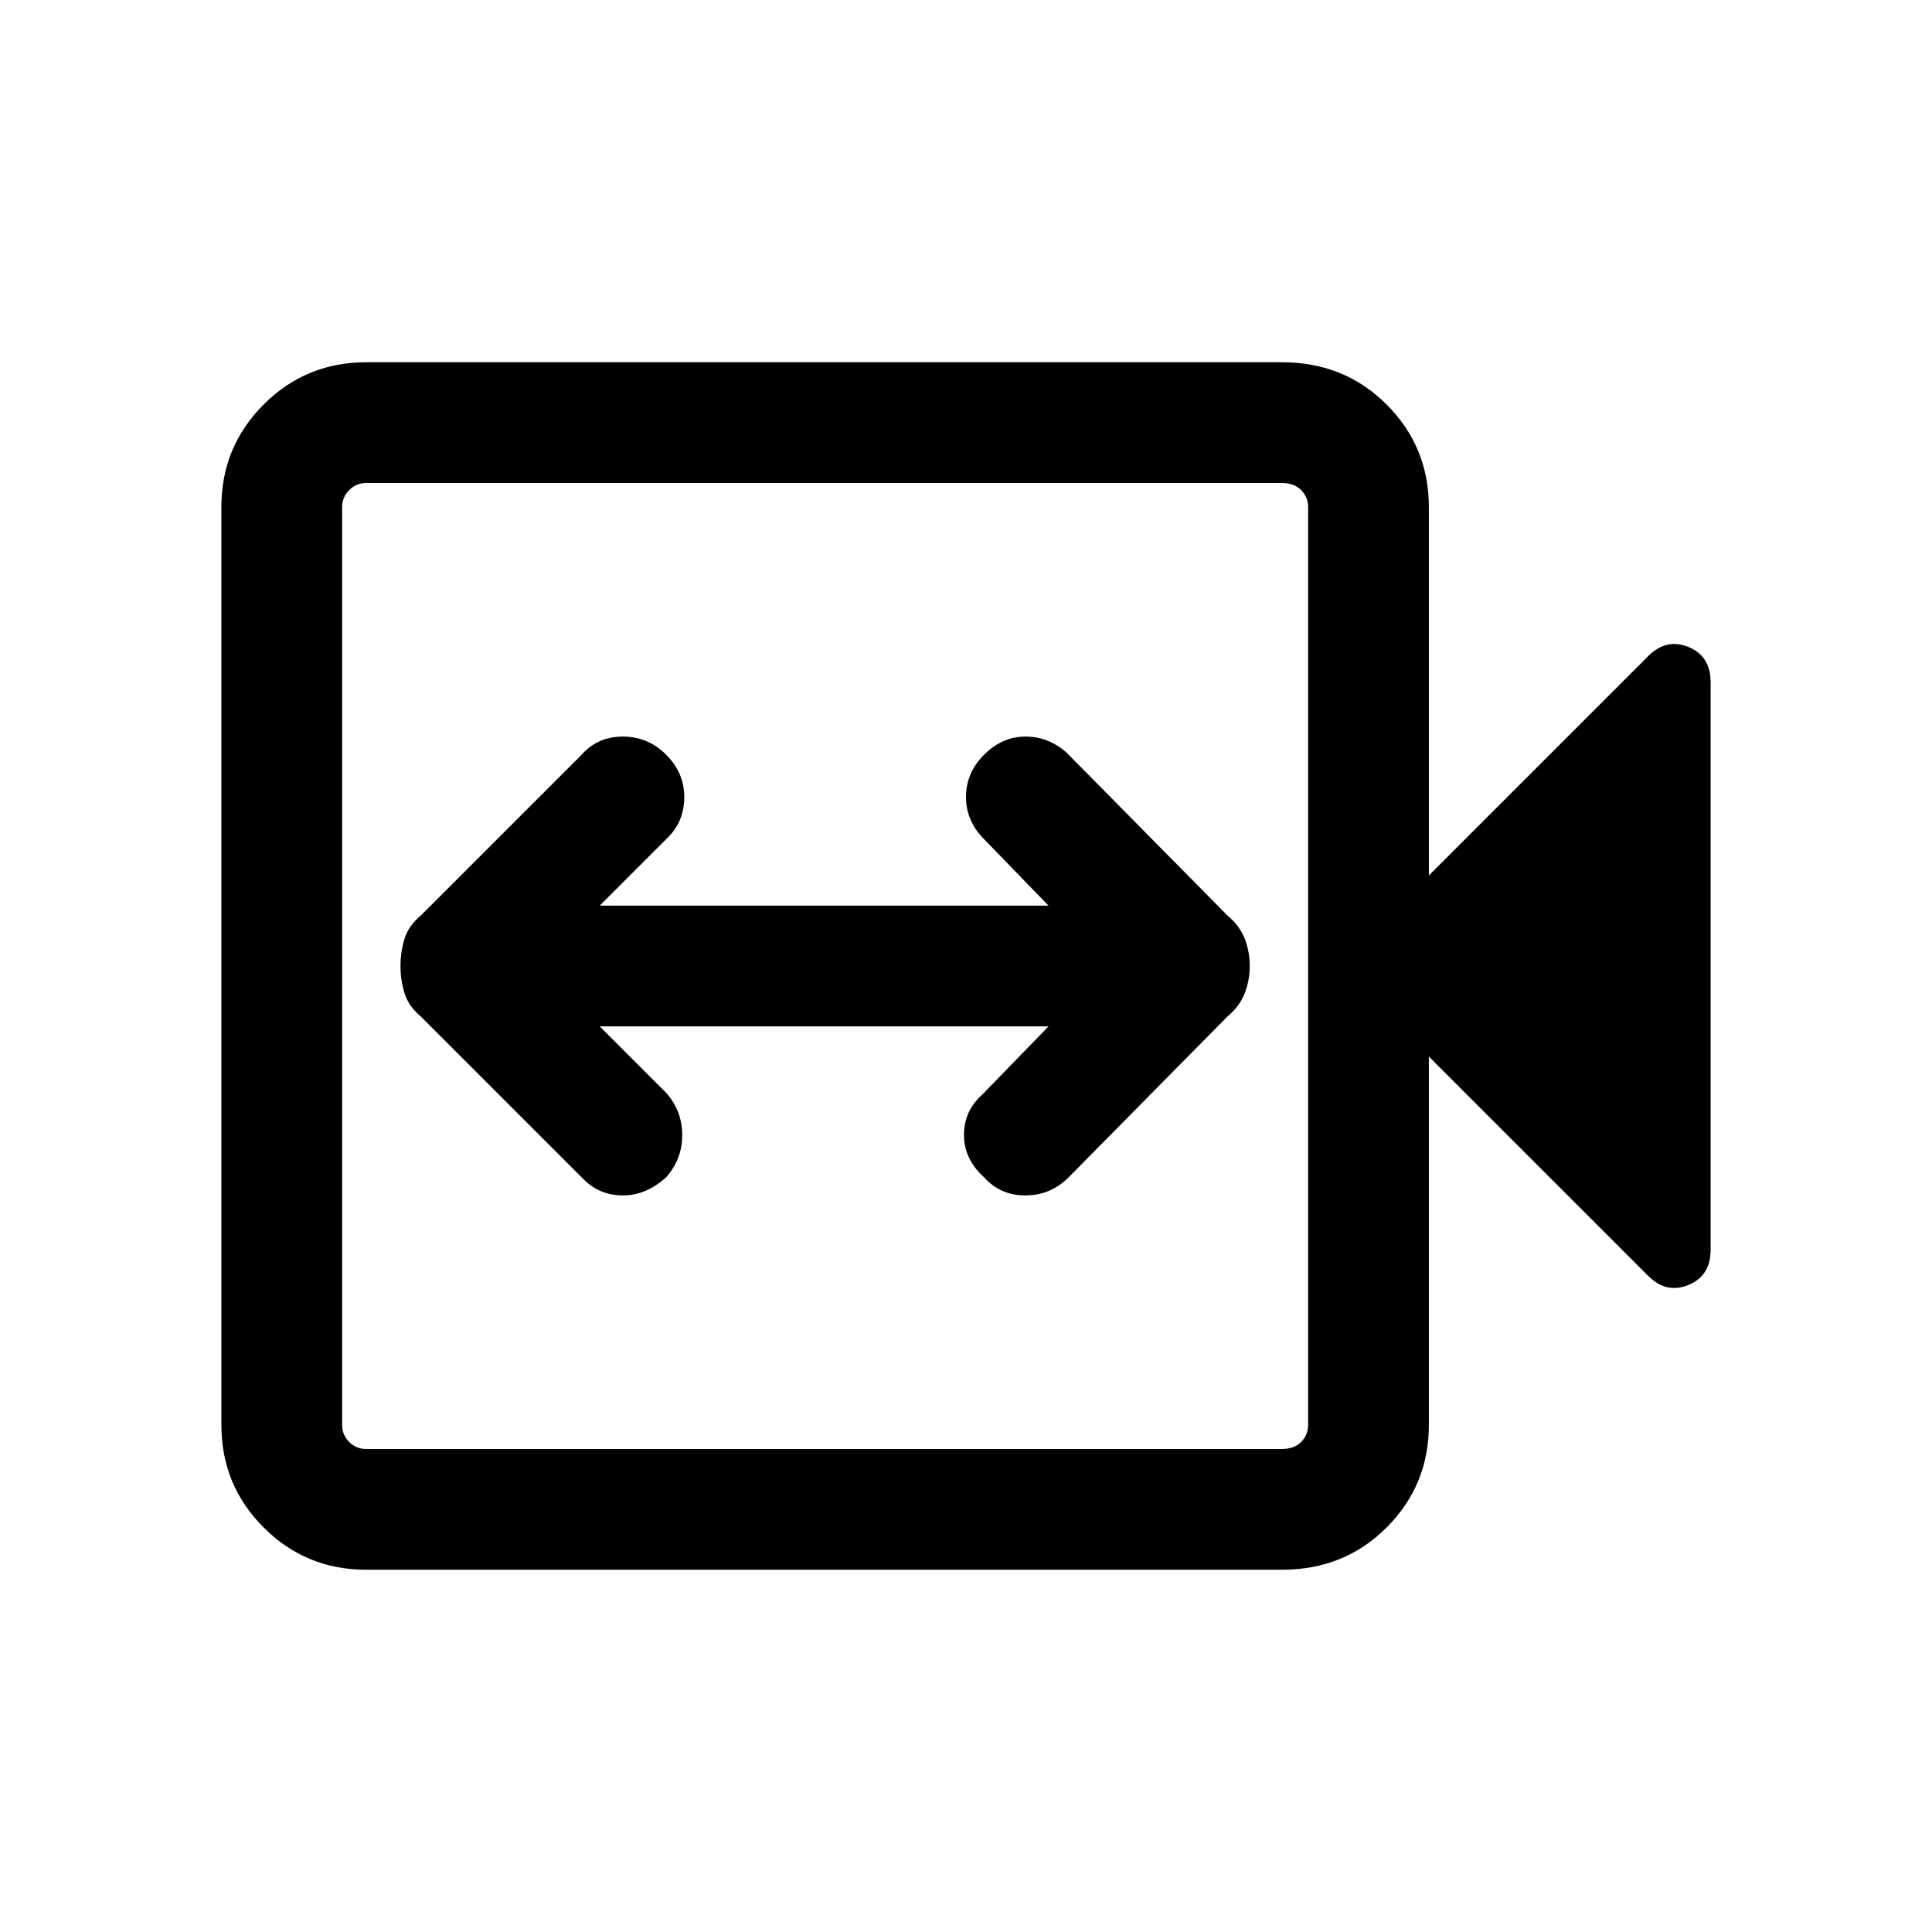 <svg xmlns="http://www.w3.org/2000/svg" height="24" width="24"><path d="M7.25 14.65q.2.2.488.2.287 0 .537-.225.2-.225.2-.525 0-.3-.2-.525l-.825-.825h5.575l-.825.85q-.225.2-.225.5t.25.525q.2.225.513.225.312 0 .537-.225l1.975-2q.15-.125.213-.288.062-.162.062-.337 0-.175-.062-.338-.063-.162-.213-.287l-2-2.025q-.225-.2-.512-.2-.288 0-.513.225Q12 9.6 12 9.9q0 .3.225.525l.8.825H7.45l.85-.85q.2-.2.2-.5t-.225-.525q-.225-.225-.537-.225-.313 0-.513.225l-2 2q-.15.125-.2.287-.05.163-.05.338 0 .175.05.337.05.163.2.288Zm-2.7 4.85q-.75 0-1.275-.525-.525-.525-.525-1.275V6.3q0-.75.525-1.275Q3.8 4.5 4.55 4.5h11.375q.775 0 1.3.525T17.75 6.3v4.575l2.725-2.725q.225-.225.5-.113.275.113.275.438v7.05q0 .325-.275.437-.275.113-.5-.112l-2.725-2.725V17.7q0 .75-.525 1.275-.525.525-1.3.525Zm0-1.5h11.375q.15 0 .238-.087.087-.088.087-.213V6.3q0-.125-.087-.212Q16.075 6 15.925 6H4.55q-.125 0-.212.088-.088.087-.088.212v11.4q0 .125.088.213.087.087.212.087Zm-.3 0V6v12Z"/></svg>
